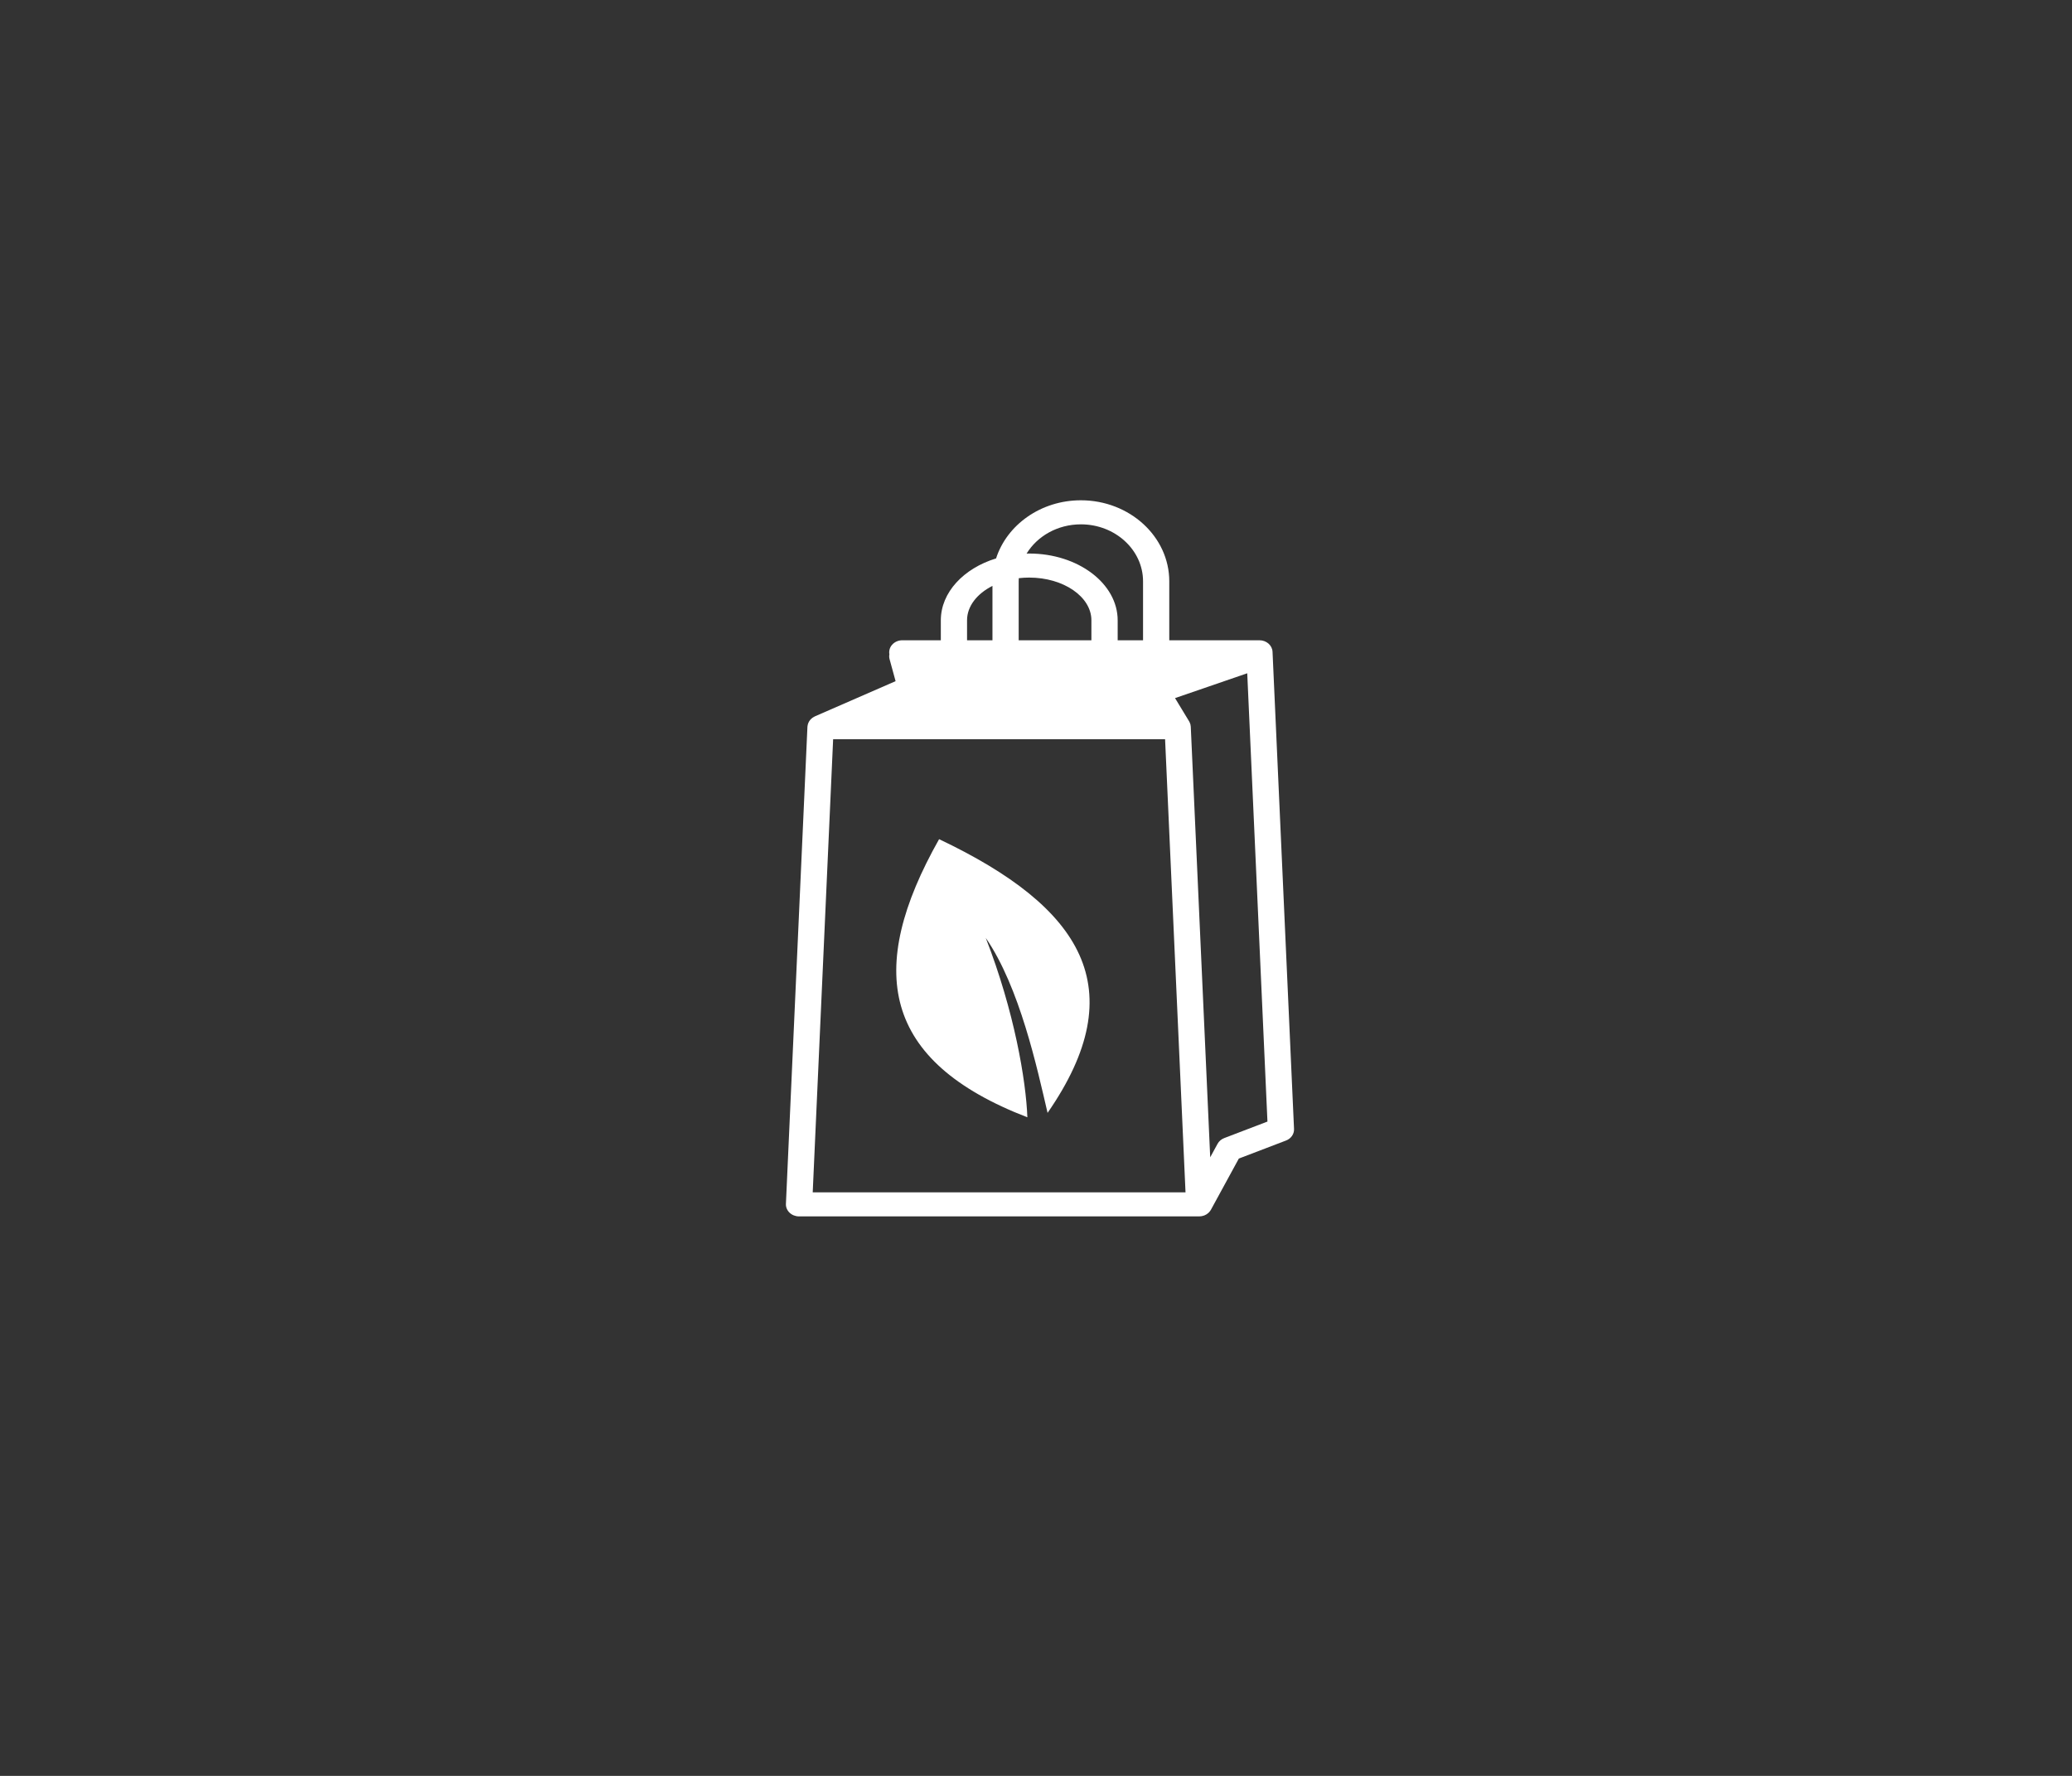 <?xml version="1.0" encoding="utf-8"?>
<!-- Generator: Adobe Illustrator 16.0.0, SVG Export Plug-In . SVG Version: 6.00 Build 0)  -->
<!DOCTYPE svg PUBLIC "-//W3C//DTD SVG 1.1//EN" "http://www.w3.org/Graphics/SVG/1.1/DTD/svg11.dtd">
<svg version="1.1" id="Layer_1" xmlns="http://www.w3.org/2000/svg" xmlns:xlink="http://www.w3.org/1999/xlink" x="0px" y="0px"
	 width="210px" height="180px" viewBox="0 0 210 180" enable-background="new 0 0 210 180" xml:space="preserve">
<rect x="0" y="0" width="210" height="180" fill="#333333" stroke="none"/>
<g>
	<path fill="#FFFFFF" d="M95.179,85.057c-7.48,13.243-5.788,22.512,8.946,28.19c-0.138-3.723-1.316-10.73-4.216-18.181
		c3.449,5.021,5.201,13.187,6.264,17.734C114.889,100.217,109.734,91.965,95.179,85.057z"/>
	<path fill="#FFFFFF" d="M128.973,66.065c-0.029-0.653-0.614-1.169-1.328-1.169h-9.138v-5.975c0-4.528-4.018-8.213-8.958-8.213
		c-4.062,0-7.5,2.49-8.596,5.892c-3.28,1.005-5.599,3.438-5.599,6.272v2.024H91.45c-0.403,0-0.785,0.169-1.037,0.458
		c-0.239,0.269-0.333,0.62-0.273,0.961c-0.029,0.163-0.025,0.332,0.019,0.496l0.61,2.23l-8.177,3.567
		c-0.023,0.012-0.042,0.027-0.065,0.037c-0.043,0.021-0.085,0.045-0.128,0.072c-0.031,0.021-0.062,0.044-0.093,0.068
		c-0.033,0.027-0.066,0.052-0.097,0.083c-0.028,0.027-0.054,0.056-0.081,0.085c-0.027,0.031-0.052,0.062-0.077,0.097
		c-0.02,0.031-0.039,0.062-0.059,0.095c-0.021,0.037-0.041,0.071-0.056,0.11c-0.015,0.035-0.029,0.07-0.041,0.105
		c-0.012,0.039-0.023,0.077-0.031,0.116c-0.01,0.039-0.016,0.08-0.02,0.121c-0.002,0.021-0.008,0.041-0.01,0.063l-2.18,48.361
		c-0.016,0.331,0.118,0.655,0.368,0.894c0.252,0.24,0.599,0.376,0.961,0.376h40.549c0.002,0,0.004,0,0.004,0
		c0.081,0,0.161-0.01,0.24-0.021c0.019-0.004,0.039-0.008,0.059-0.012c0.071-0.015,0.143-0.034,0.213-0.06
		c0.004-0.004,0.01-0.004,0.016-0.006c0.071-0.029,0.139-0.064,0.207-0.104c0.015-0.01,0.031-0.02,0.047-0.031
		c0.058-0.039,0.114-0.081,0.164-0.13c0.006-0.004,0.012-0.006,0.016-0.012c0.002,0,0.002-0.002,0.004-0.004
		c0.055-0.052,0.103-0.11,0.147-0.172c0.012-0.018,0.021-0.033,0.032-0.051c0.016-0.023,0.033-0.045,0.047-0.071l2.83-5.189
		l4.777-1.825c0.515-0.195,0.84-0.664,0.816-1.174L128.973,66.065z M103.255,58.604c0.345-0.041,0.7-0.062,1.06-0.062
		c3.474,0,6.3,1.943,6.3,4.331v2.024h-7.37v-5.975C103.246,58.815,103.249,58.708,103.255,58.604z M109.549,53.146
		c3.474,0,6.3,2.59,6.3,5.776v5.975h-2.572v-2.024c0-3.732-4.021-6.768-8.961-6.768c-0.089,0-0.18,0.002-0.269,0.006
		C105.125,54.343,107.187,53.146,109.549,53.146z M98.012,62.872c0-1.43,1.015-2.699,2.575-3.487v5.512h-2.575V62.872z
		 M82.37,120.854l2.069-45.924h33.644l2.071,45.924H82.37z M124.08,115.353c-0.293,0.112-0.535,0.318-0.677,0.579l-0.747,1.37
		l-1.969-43.642c0-0.01-0.002-0.019-0.004-0.029c-0.004-0.066-0.014-0.13-0.029-0.194c-0.002-0.006-0.002-0.014-0.004-0.02
		c-0.018-0.066-0.042-0.13-0.073-0.191c-0.008-0.018-0.018-0.037-0.027-0.052c-0.01-0.02-0.018-0.039-0.027-0.056l-1.432-2.36
		l7.318-2.517l2.048,45.438L124.08,115.353z"/>
</g>
</svg>
